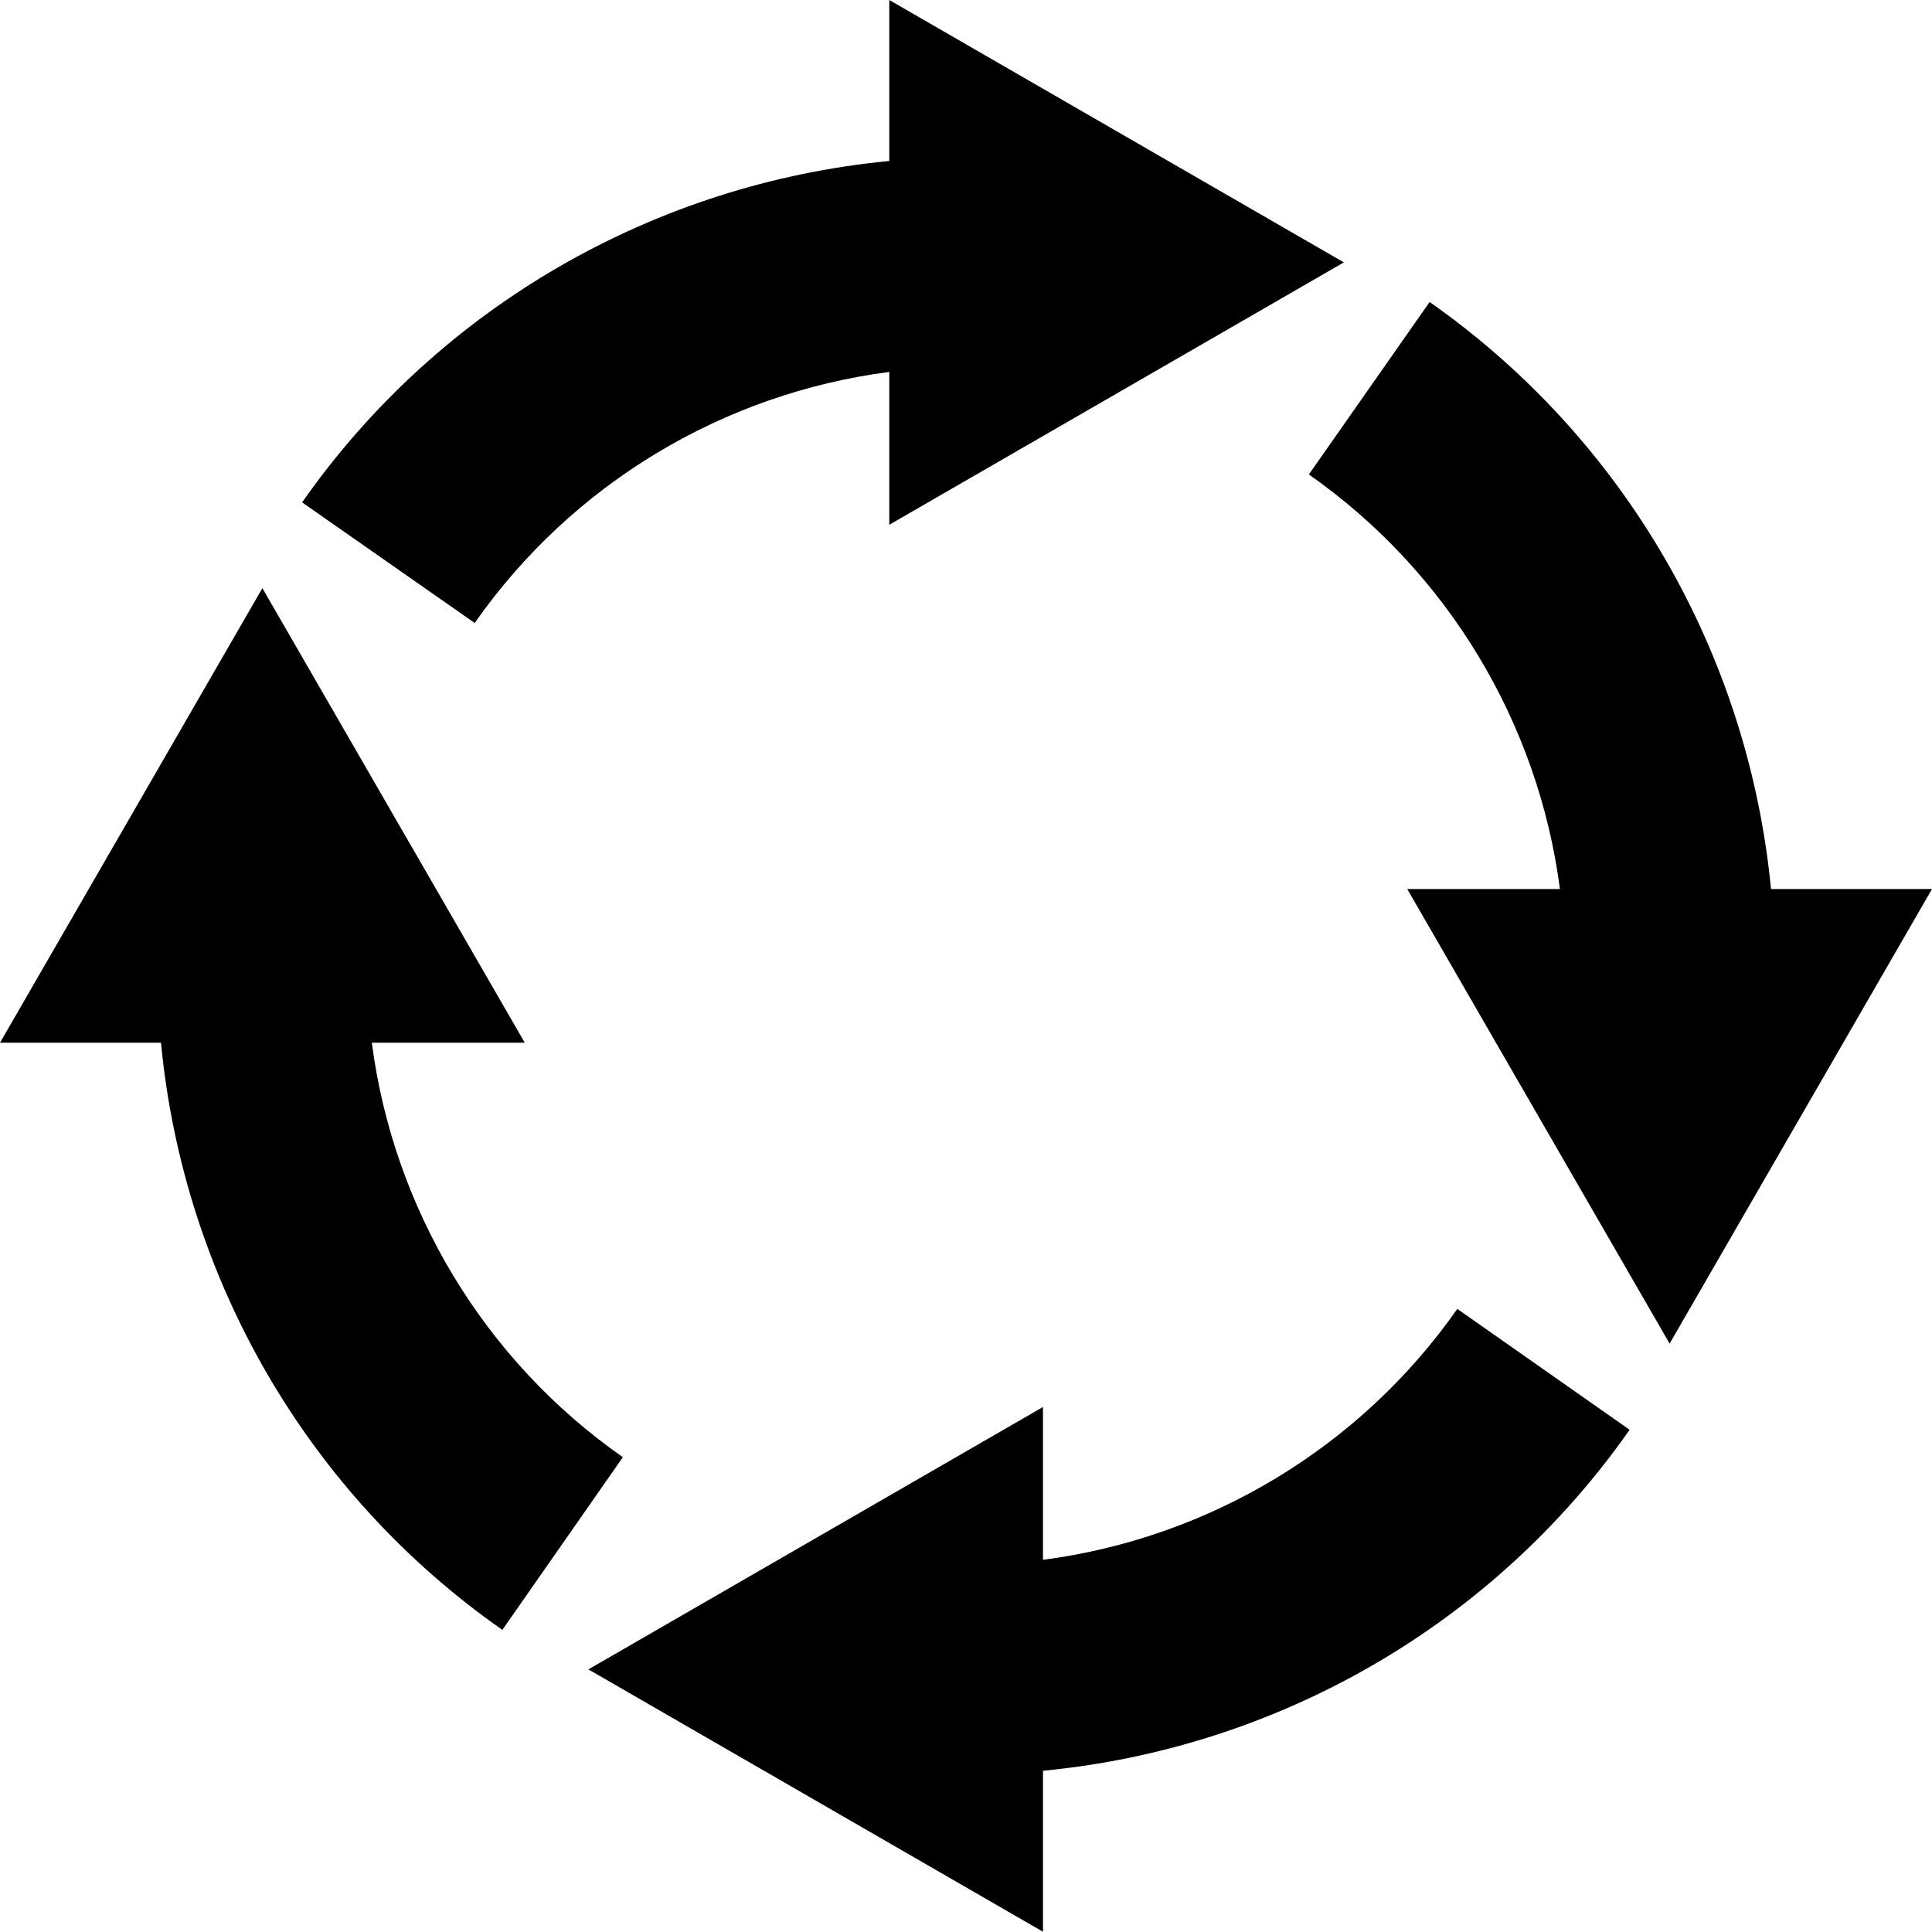 <svg xmlns="http://www.w3.org/2000/svg" xmlns:xlink="http://www.w3.org/1999/xlink" version="1.1" x="0px" y="0px" viewBox="0 0 100 99.987" enable-background="new 0 0 100 99.987" xml:space="preserve"><path d="M24.57,32.246l-8.932-6.243C22.721,15.879,33.88,9.499,46.029,8.333V0l23.529,13.581L46.029,27.162v-7.91  C37.435,20.365,29.609,25.046,24.57,32.246z"></path><path d="M19.245,53.971h7.917L13.581,30.443L0,53.971h8.333c1.159,12.148,7.539,23.308,17.669,30.391l6.237-8.938  C25.039,70.391,20.365,62.559,19.245,53.971z"></path><path d="M53.984,80.736v-7.91L30.456,86.407l23.529,13.58v-8.333c12.136-1.165,23.281-7.539,30.364-17.649l-8.919-6.257  C70.391,74.942,62.552,79.616,53.984,80.736z"></path><path d="M91.667,46.016c-1.172-12.142-7.553-23.288-17.67-30.384l-6.25,8.926c7.201,5.045,11.875,12.877,12.995,21.458h-7.903  l13.58,23.529L100,46.016H91.667z"></path></svg>